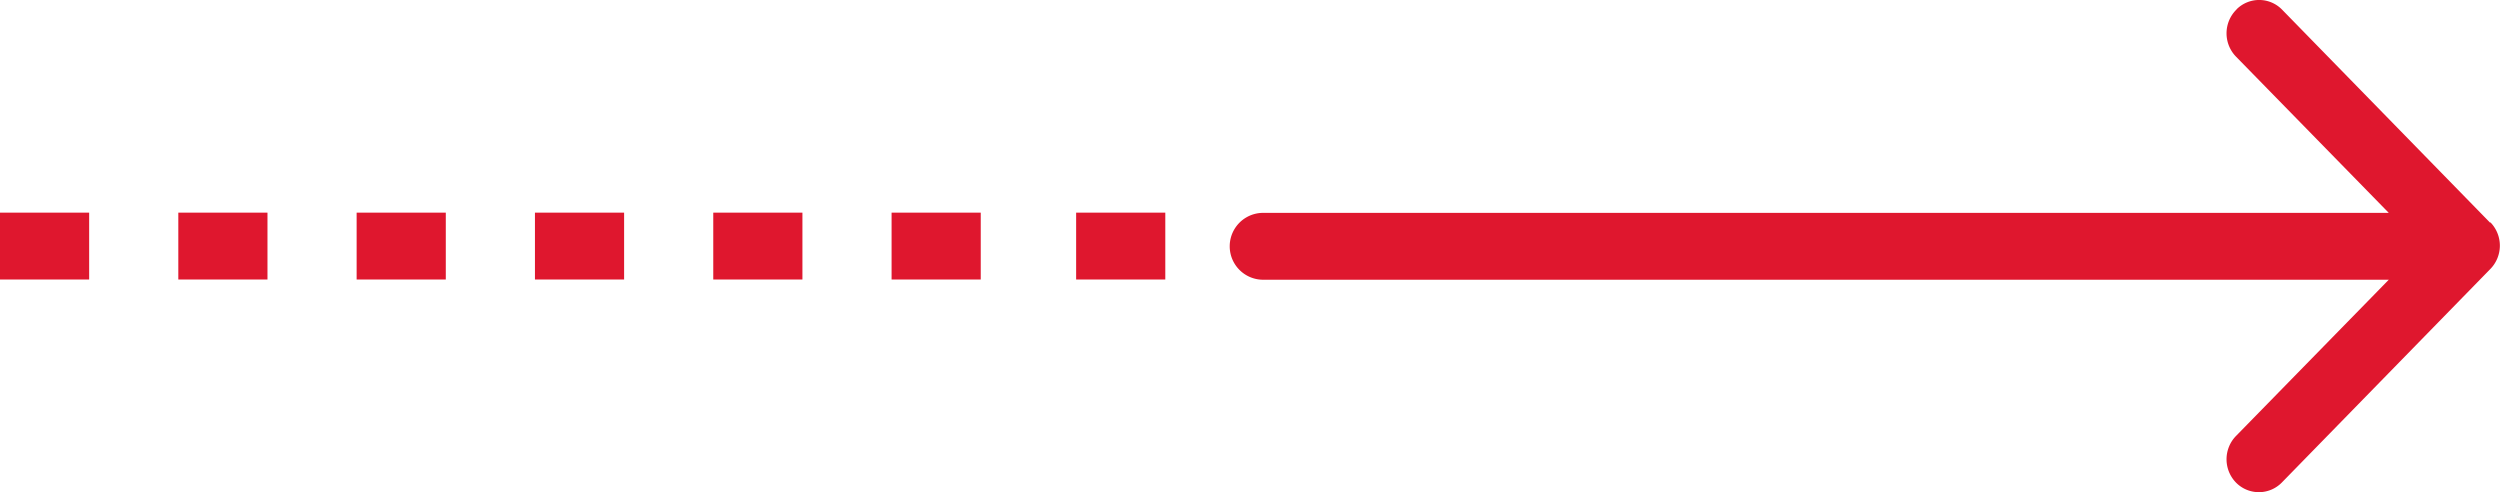 <svg xmlns="http://www.w3.org/2000/svg" width="224.32" height="44.16" viewBox="0 0 224.32 44.16"><g id="Layer_2" data-name="Layer 2"><g id="Layer_1-2" data-name="Layer 1"><g id="Layer_2-2" data-name="Layer 2"><g id="Layer_1-2-2" data-name="Layer 1-2"><path d="M223.45,20,204.78.88A2.87,2.87,0,0,0,200.72.8l-.07.08a3,3,0,0,0,0,4.22h0l13.69,14h-101a3,3,0,0,0,0,6h101l-13.69,14a3,3,0,0,0,0,4.22,2.88,2.88,0,0,0,4.07,0h0l18.72-19.17a3,3,0,0,0,0-4.22Z" style="fill:#df172e"/><rect x="96.56" y="19.08" width="8" height="6" style="fill:#df172e"/><rect x="80" y="19.08" width="8" height="6" style="fill:#df172e"/><rect x="64" y="19.08" width="8" height="6" style="fill:#df172e"/><rect x="48" y="19.08" width="8" height="6" style="fill:#df172e"/><rect x="32" y="19.08" width="8" height="6" style="fill:#df172e"/><rect x="16" y="19.08" width="8" height="6" style="fill:#df172e"/><rect y="19.08" width="8" height="6" style="fill:#df172e"/></g></g></g></g></svg>